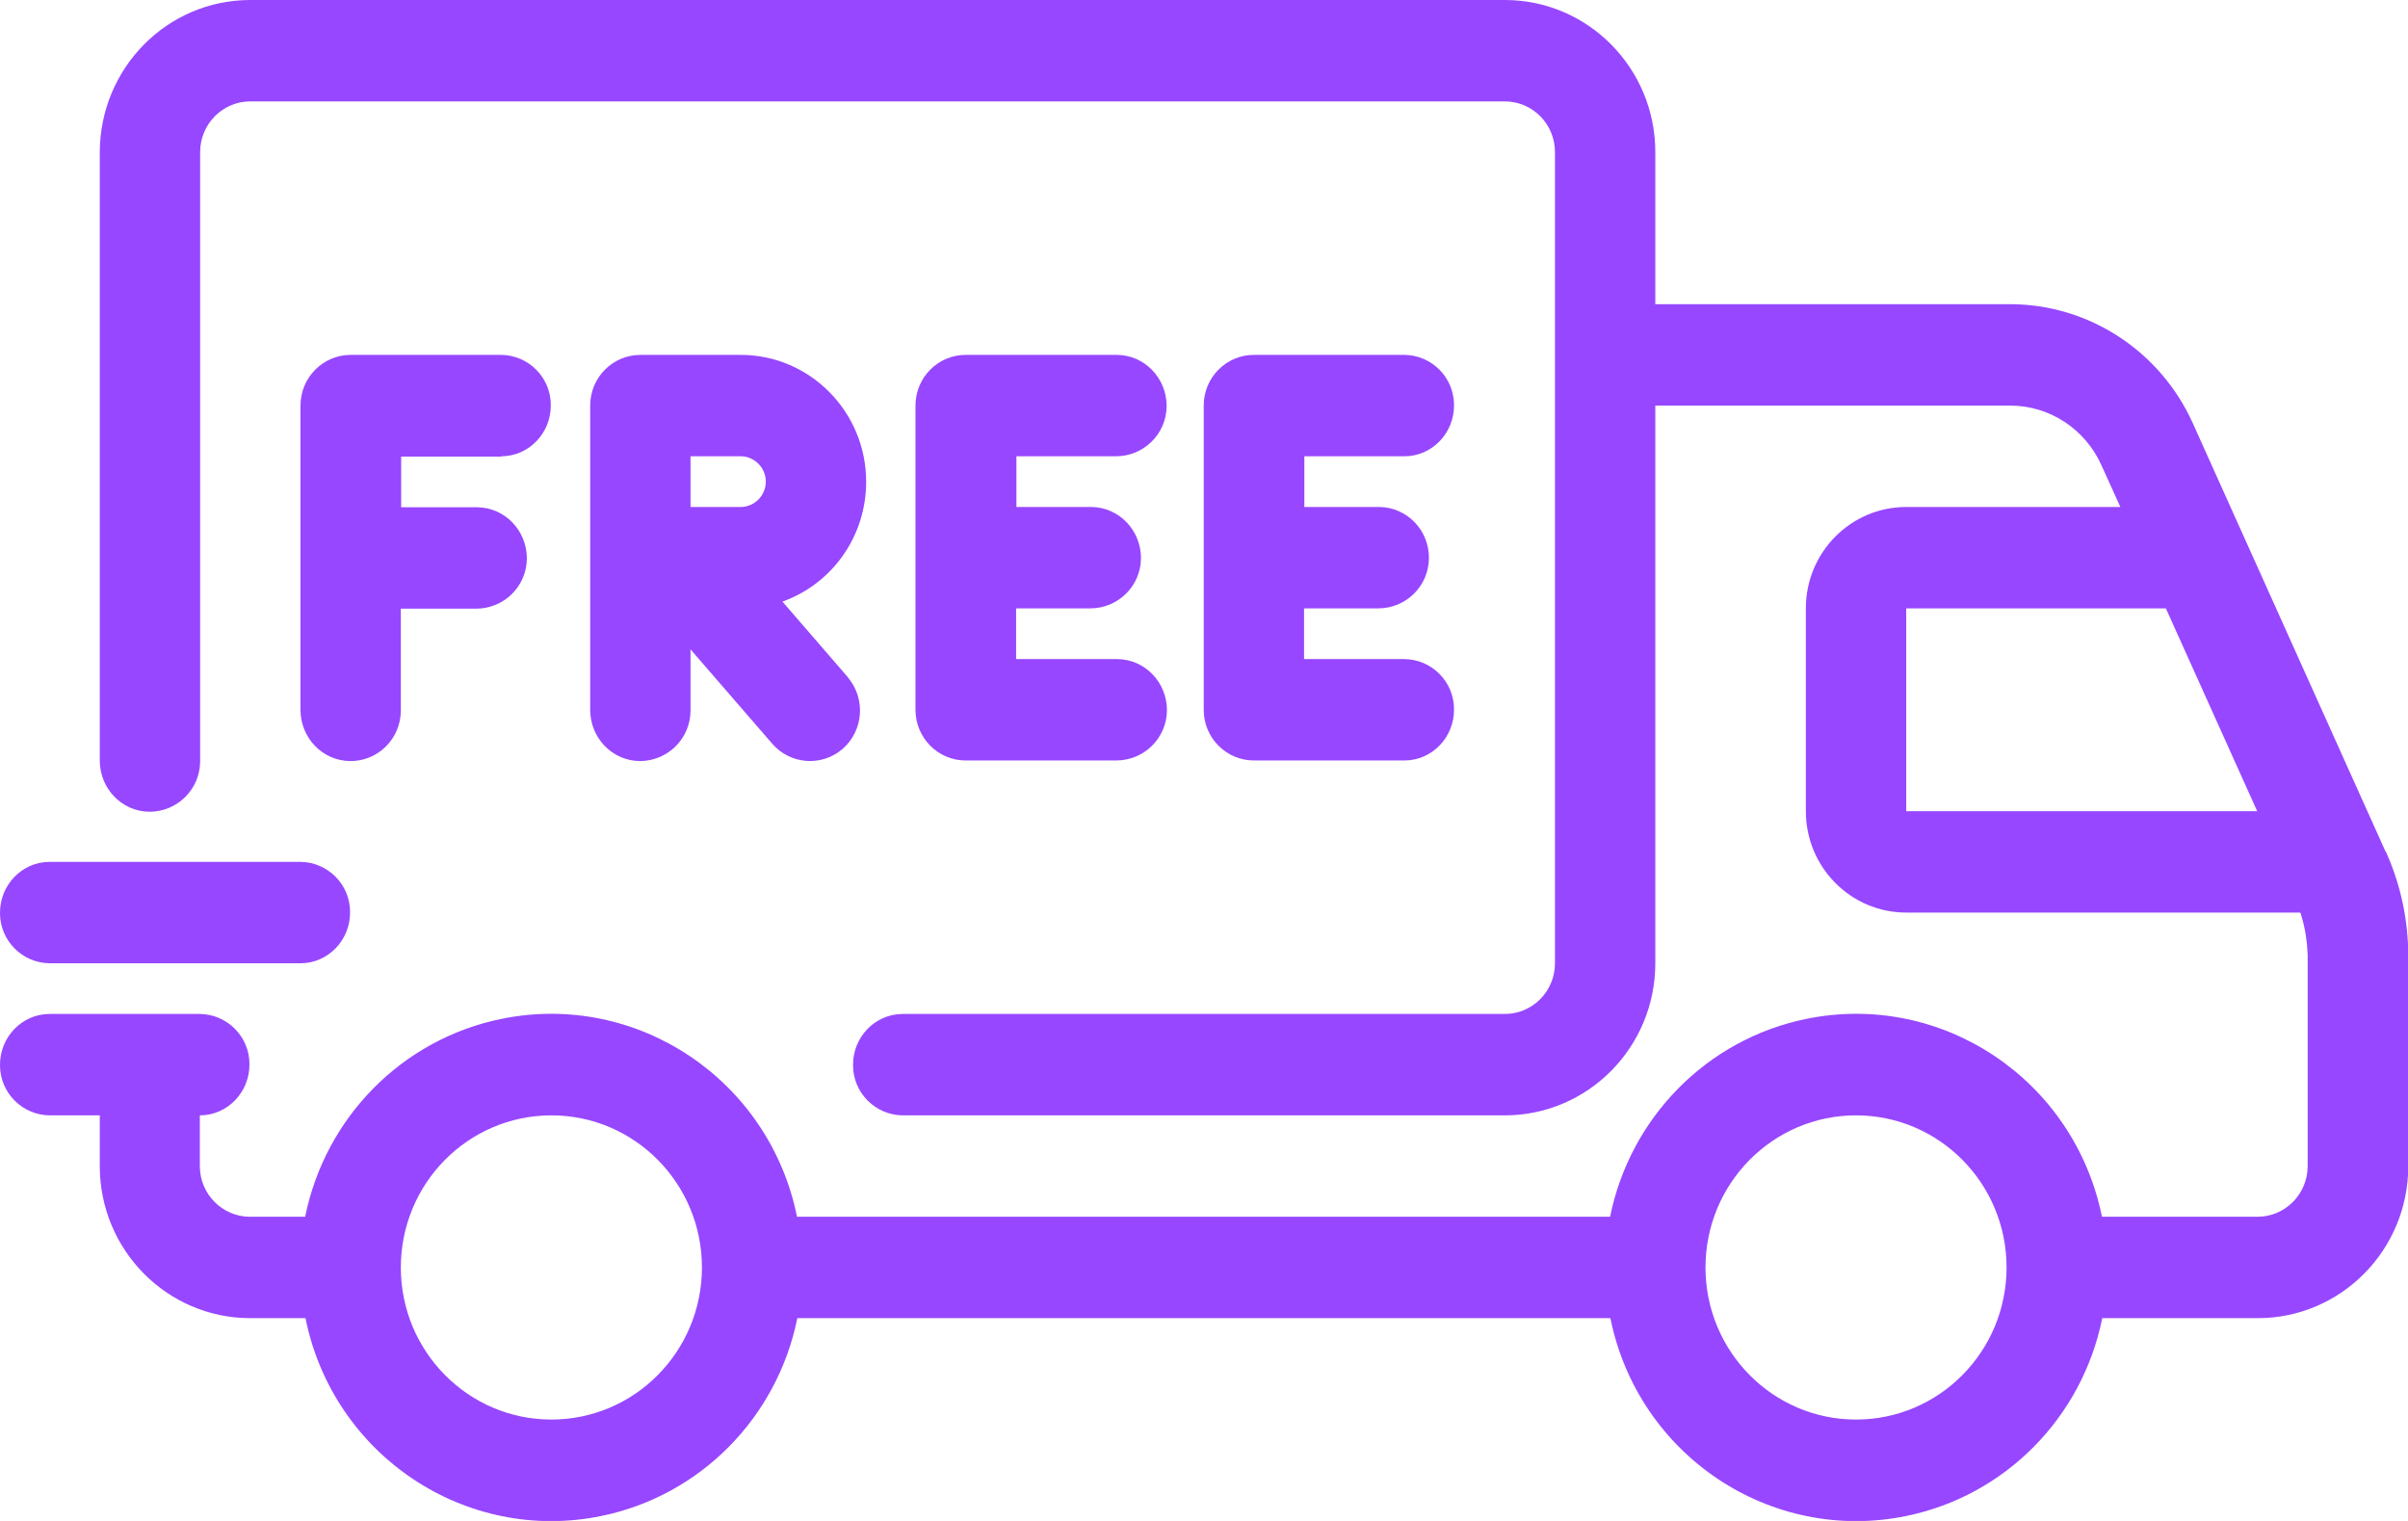 <svg width="76" height="48" viewBox="0 0 76 48" fill="none" xmlns="http://www.w3.org/2000/svg">
<g clip-path="url(#clip0_264_1242)">
<path d="M75.291 26.874L69.205 13.349C68.174 11.07 65.918 9.6 63.441 9.6H52.244V4.8C52.244 2.149 50.117 0 47.493 0H7.9C5.276 0 3.158 2.149 3.149 4.8V24C3.149 24.884 3.84 25.609 4.714 25.619C5.589 25.619 6.307 24.921 6.317 24.037C6.317 24.028 6.317 24.019 6.317 24.009V4.8C6.317 3.916 7.026 3.2 7.9 3.2H47.493C48.368 3.2 49.077 3.916 49.077 4.8V30.4C49.077 31.284 48.368 32 47.493 32H28.489C27.614 32 26.914 32.735 26.923 33.619C26.923 34.493 27.632 35.191 28.489 35.2H47.493C50.117 35.2 52.244 33.051 52.244 30.4V12.8H63.441C64.684 12.8 65.807 13.535 66.323 14.679L66.921 16H60.163C58.413 16 56.995 17.433 56.995 19.2V25.6C56.995 27.367 58.413 28.8 60.163 28.8H72.603C72.75 29.247 72.823 29.712 72.833 30.186V36.8C72.833 37.684 72.124 38.4 71.249 38.4H66.341C65.466 34.074 61.286 31.274 56.995 32.158C53.883 32.8 51.453 35.256 50.817 38.4H25.155C24.281 34.074 20.1 31.274 15.81 32.158C12.697 32.8 10.267 35.256 9.631 38.4H7.891C7.016 38.4 6.307 37.684 6.307 36.8V35.2C7.182 35.2 7.882 34.465 7.873 33.581C7.873 32.707 7.164 32.009 6.307 32H1.565C0.691 32 -0.009 32.735 8.98317e-05 33.619C8.98317e-05 34.493 0.709 35.191 1.565 35.2H3.149V36.8C3.149 39.451 5.276 41.6 7.9 41.6H9.641C10.515 45.926 14.695 48.726 18.986 47.842C22.099 47.2 24.529 44.744 25.165 41.6H50.826C51.701 45.926 55.881 48.726 60.172 47.842C63.284 47.2 65.715 44.744 66.35 41.6H71.258C73.882 41.6 76.009 39.451 76.009 36.8V30.186C76.009 29.042 75.77 27.916 75.3 26.874H75.291ZM17.403 44.8C14.778 44.8 12.651 42.651 12.651 40C12.651 37.349 14.778 35.2 17.403 35.2C20.027 35.2 22.154 37.349 22.154 40C22.154 42.651 20.027 44.8 17.403 44.8ZM58.579 44.8C55.955 44.8 53.828 42.651 53.828 40C53.828 37.349 55.955 35.2 58.579 35.2C61.203 35.2 63.33 37.349 63.33 40C63.33 42.651 61.203 44.8 58.579 44.8ZM60.163 19.2H68.358L71.24 25.6H60.163V19.2Z" fill="#9747FF"/>
<path d="M27.337 15.2C27.337 12.995 25.561 11.2 23.378 11.2H20.211C19.336 11.2 18.627 11.916 18.627 12.8V22.4C18.627 23.284 19.318 24.009 20.192 24.019C21.067 24.019 21.785 23.321 21.794 22.437C21.794 22.428 21.794 22.419 21.794 22.409V20.493L24.363 23.46C24.934 24.13 25.929 24.205 26.592 23.637C27.255 23.06 27.328 22.056 26.767 21.386C26.767 21.386 26.748 21.367 26.748 21.358L24.695 18.986C26.279 18.419 27.337 16.912 27.337 15.209V15.2ZM23.378 16H21.794V14.4H23.378C23.811 14.4 24.17 14.763 24.17 15.2C24.17 15.637 23.811 16 23.378 16Z" fill="#9747FF"/>
<path d="M15.819 14.4C16.694 14.4 17.393 13.665 17.384 12.781C17.384 11.907 16.675 11.209 15.819 11.2H11.068C10.193 11.2 9.484 11.916 9.484 12.8V22.4C9.484 23.284 10.175 24.009 11.049 24.019C11.924 24.028 12.642 23.321 12.651 22.437C12.651 22.428 12.651 22.419 12.651 22.409V19.209H15.027C15.902 19.209 16.62 18.512 16.629 17.628C16.629 16.744 15.938 16.019 15.064 16.009C15.055 16.009 15.045 16.009 15.036 16.009H12.661V14.409H15.828L15.819 14.4Z" fill="#9747FF"/>
<path d="M44.326 14.4C45.2 14.4 45.9 13.665 45.891 12.781C45.891 11.907 45.182 11.209 44.326 11.2H39.575C38.7 11.2 37.991 11.916 37.991 12.8V22.4C37.991 23.284 38.7 24 39.575 24H44.326C45.2 24 45.9 23.265 45.891 22.381C45.891 21.507 45.182 20.809 44.326 20.8H41.158V19.2H43.497C44.372 19.2 45.09 18.502 45.099 17.619C45.108 16.735 44.408 16.009 43.534 16C43.525 16 43.515 16 43.506 16H41.167V14.4H44.335H44.326Z" fill="#9747FF"/>
<path d="M35.219 14.4C36.094 14.4 36.812 13.702 36.821 12.819C36.821 11.935 36.131 11.209 35.256 11.2C35.247 11.2 35.238 11.2 35.228 11.2H30.477C29.603 11.2 28.894 11.916 28.894 12.8V22.4C28.894 23.284 29.603 24 30.477 24H35.228C36.103 24 36.821 23.302 36.831 22.419C36.831 21.535 36.14 20.809 35.265 20.8C35.256 20.8 35.247 20.8 35.238 20.8H32.07V19.2H34.409C35.284 19.2 36.002 18.502 36.011 17.619C36.011 16.735 35.321 16.009 34.446 16C34.437 16 34.427 16 34.418 16H32.08V14.4H35.247H35.219Z" fill="#9747FF"/>
<path d="M1.565 30.4H9.484C10.359 30.4 11.058 29.665 11.049 28.781C11.049 27.907 10.34 27.209 9.484 27.2H1.565C0.691 27.2 -0.009 27.935 -1.72102e-06 28.819C-1.72102e-06 29.693 0.709 30.391 1.565 30.4Z" fill="#9747FF"/>
</g>
<defs>
<clipPath id="clip0_264_1242">
<rect width="76" height="48" fill="white"/>
</clipPath>
</defs>
</svg>
